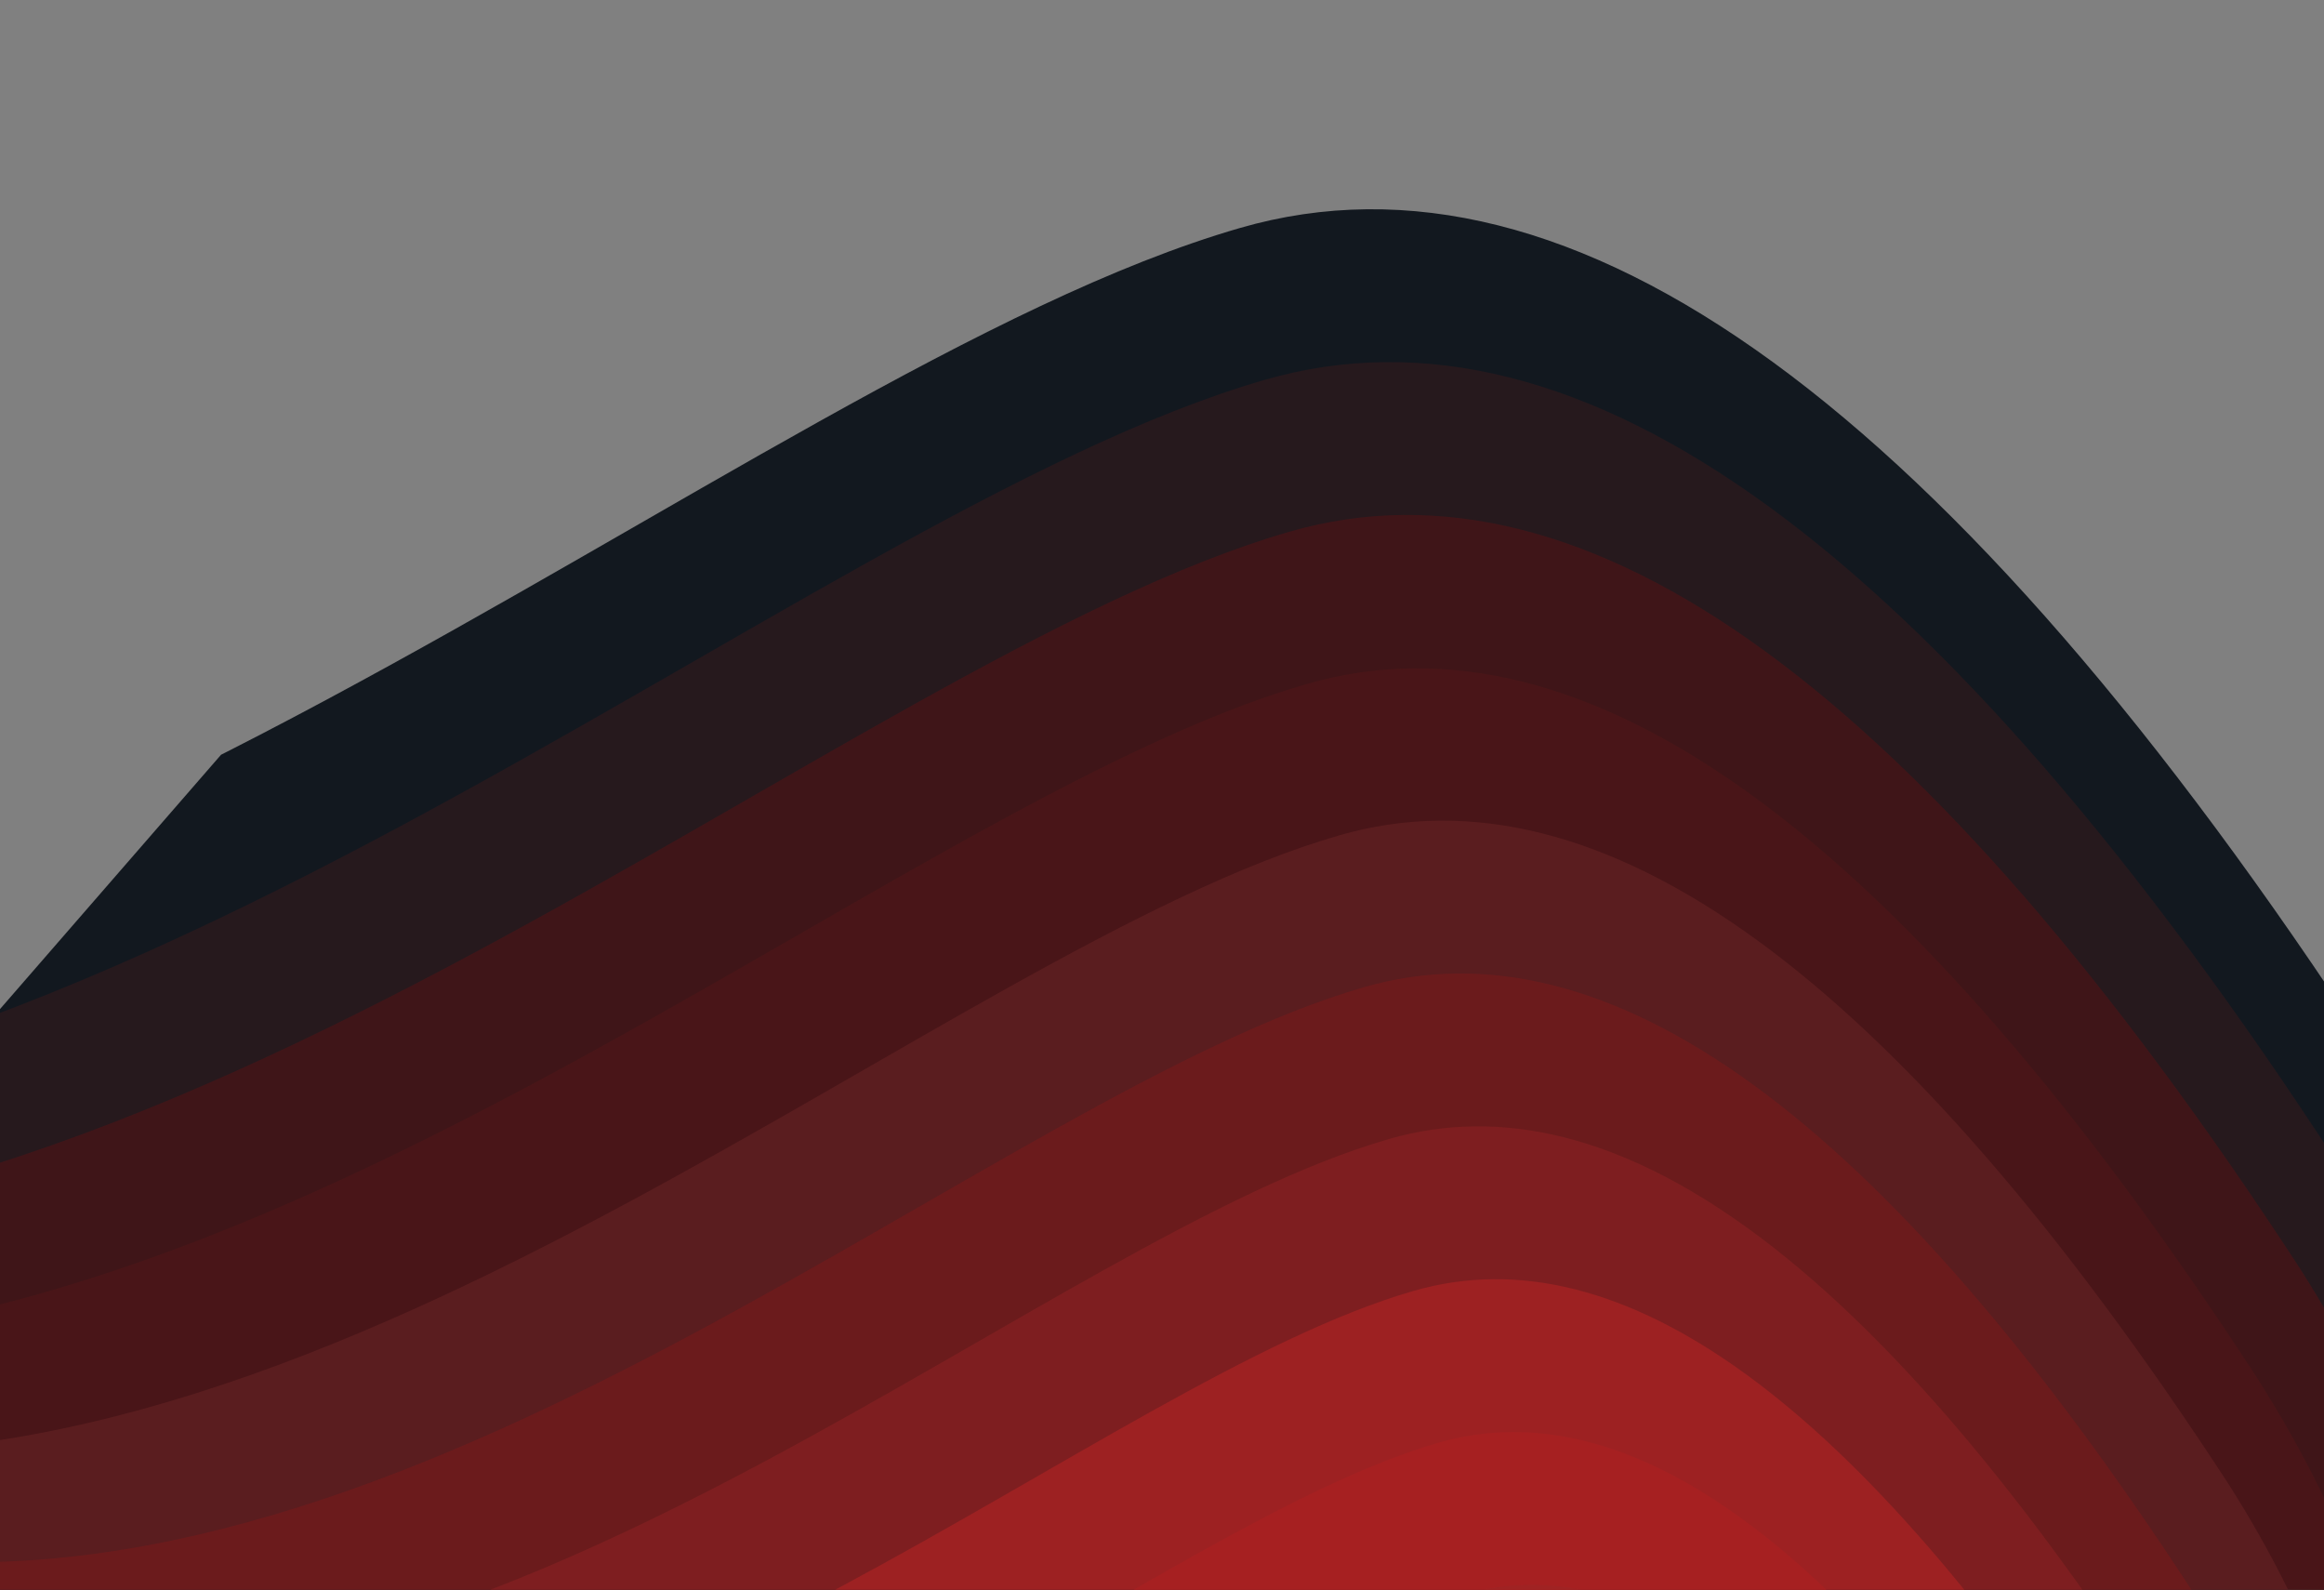 <svg width="1512" height="1034" viewBox="0 0 1512 1034" fill="none" xmlns="http://www.w3.org/2000/svg">
<rect x="0" y="0" width="1512" height="1034" fill="#808080" stroke="none"/>
<g clip-path="url(#clip0_399_158)">
<path d="M1263.23 1525.12C1165.39 1375.01 1077.75 1311.14 1000.34 1333.5C884.213 1367.05 706.059 1531.98 532.422 1514.71C358.789 1497.44 240.049 1801.8 389.951 2001.81C539.853 2201.83 761.956 2520.4 1089.63 2143.45C1308.09 1892.15 1365.95 1686.04 1263.23 1525.12Z" fill="#FFFA72"/>
<path d="M1542.85 684.83C1268.89 264.511 1023.52 85.665 806.758 148.282C481.608 242.213 -17.224 704.012 -503.408 655.666C-989.579 607.319 -1322.05 1459.52 -902.326 2019.56C-482.601 2579.6 139.288 3471.61 1056.79 2416.15C1668.46 1712.5 1830.48 1135.4 1542.85 684.83Z" fill="#12181F"/>
<path d="M1519.55 754.855C1260.26 357.053 1028.04 187.788 822.89 247.051C515.159 335.95 43.049 773.009 -417.088 727.254C-877.215 681.496 -1191.88 1488.04 -794.636 2018.08C-397.396 2548.11 191.177 3392.34 1059.52 2393.42C1638.43 1727.47 1791.77 1181.29 1519.55 754.855Z" fill="#3A1B1C" fill-opacity="0.51"/>
<path d="M1496.25 824.879C1251.64 449.595 1032.56 289.911 839.023 345.819C548.711 429.686 103.324 842.006 -330.768 798.841C-764.849 755.673 -1061.7 1516.57 -686.945 2016.6C-312.19 2516.63 243.068 3313.07 1062.26 2370.7C1608.4 1742.44 1753.06 1227.17 1496.25 824.879Z" fill="#4A1517" fill-opacity="0.71"/>
<path d="M1467.85 895.261C1237.92 542.493 1031.99 392.391 850.061 444.944C577.167 523.779 158.504 911.36 -249.542 870.784C-657.579 830.207 -936.618 1545.45 -584.349 2015.48C-232.079 2485.51 289.863 3234.16 1059.91 2348.33C1573.27 1757.77 1709.26 1273.42 1467.85 895.261Z" fill="#511718" fill-opacity="0.6"/>
<path d="M1449.65 964.928C1234.39 634.678 1041.6 494.156 871.286 543.355C615.811 617.158 223.872 980 -158.129 942.014C-540.121 904.027 -801.35 1573.61 -471.565 2013.64C-141.781 2453.67 346.845 3154.54 1067.74 2325.25C1548.34 1772.38 1675.64 1318.95 1449.65 964.928Z" fill="#612123" fill-opacity="0.71"/>
<path d="M1426.34 1034.95C1225.76 727.219 1046.12 596.279 887.418 642.123C649.361 710.894 284.145 1049 -71.811 1013.6C-427.757 978.204 -671.175 1602.14 -363.876 2012.16C-56.577 2422.19 398.734 3075.27 1070.47 2302.52C1518.31 1787.35 1636.93 1364.83 1426.34 1034.95Z" fill="#711B1C" fill-opacity="0.77"/>
<path d="M1403.04 1104.98C1217.14 819.761 1050.64 698.401 903.549 740.891C682.912 804.63 344.418 1117.99 14.508 1085.19C-315.394 1052.38 -541 1630.66 -256.186 2010.69C28.627 2390.71 450.623 2996 1073.21 2279.8C1488.27 1802.32 1598.22 1410.72 1403.04 1104.98Z" fill="#842021" fill-opacity="0.76"/>
<path d="M1379.74 1175C1208.51 912.303 1055.16 800.524 919.681 839.66C716.462 898.366 404.692 1186.99 100.827 1156.77C-203.03 1126.56 -410.825 1659.18 -148.497 2009.21C113.831 2359.23 502.512 2916.74 1075.95 2257.07C1458.24 1817.29 1559.51 1456.61 1379.74 1175Z" fill="#9D2122"/>
<path d="M1356.44 1245.03C1199.89 1004.84 1059.68 902.647 935.812 938.428C750.012 992.103 464.965 1255.99 187.146 1228.36C-90.666 1200.73 -280.65 1687.71 -40.807 2007.73C199.036 2327.75 554.401 2837.47 1078.69 2234.35C1428.21 1832.26 1520.8 1502.5 1356.44 1245.03Z" fill="#A62021"/>
<path d="M1333.14 1315.05C1191.26 1097.39 1064.2 1004.77 951.944 1037.2C783.562 1085.84 525.238 1324.98 273.465 1299.95C21.698 1274.91 -150.476 1716.23 66.882 2006.25C284.24 2296.27 606.289 2758.2 1081.42 2211.63C1398.18 1847.24 1482.09 1548.38 1333.14 1315.05Z" fill="#9E2424" fill-opacity="0.82"/>
<path d="M1309.83 1385.08C1182.64 1189.93 1068.72 1106.89 968.075 1135.96C817.113 1179.57 585.512 1393.98 359.784 1371.54C134.062 1349.09 -20.301 1744.75 174.572 2004.77C369.444 2264.79 658.178 2678.94 1084.16 2188.9C1368.15 1862.21 1443.37 1594.27 1309.83 1385.08Z" fill="#890F0F" fill-opacity="0.4"/>
<path d="M1286.53 1455.1C1174.01 1282.47 1073.23 1209.01 984.207 1234.73C850.663 1273.31 645.785 1462.98 446.103 1443.12C246.426 1423.27 109.874 1773.28 282.261 2003.29C454.649 2233.31 710.067 2599.67 1086.9 2166.18C1338.12 1877.18 1404.66 1640.16 1286.53 1455.1Z" fill="#950B0B"/>
</g>
<defs>
<clipPath id="clip0_399_158">
<rect width="2053.57" height="1619.3" fill="white" transform="translate(2160.37 639.359) rotate(131)"/>
</clipPath>
</defs>
</svg>
